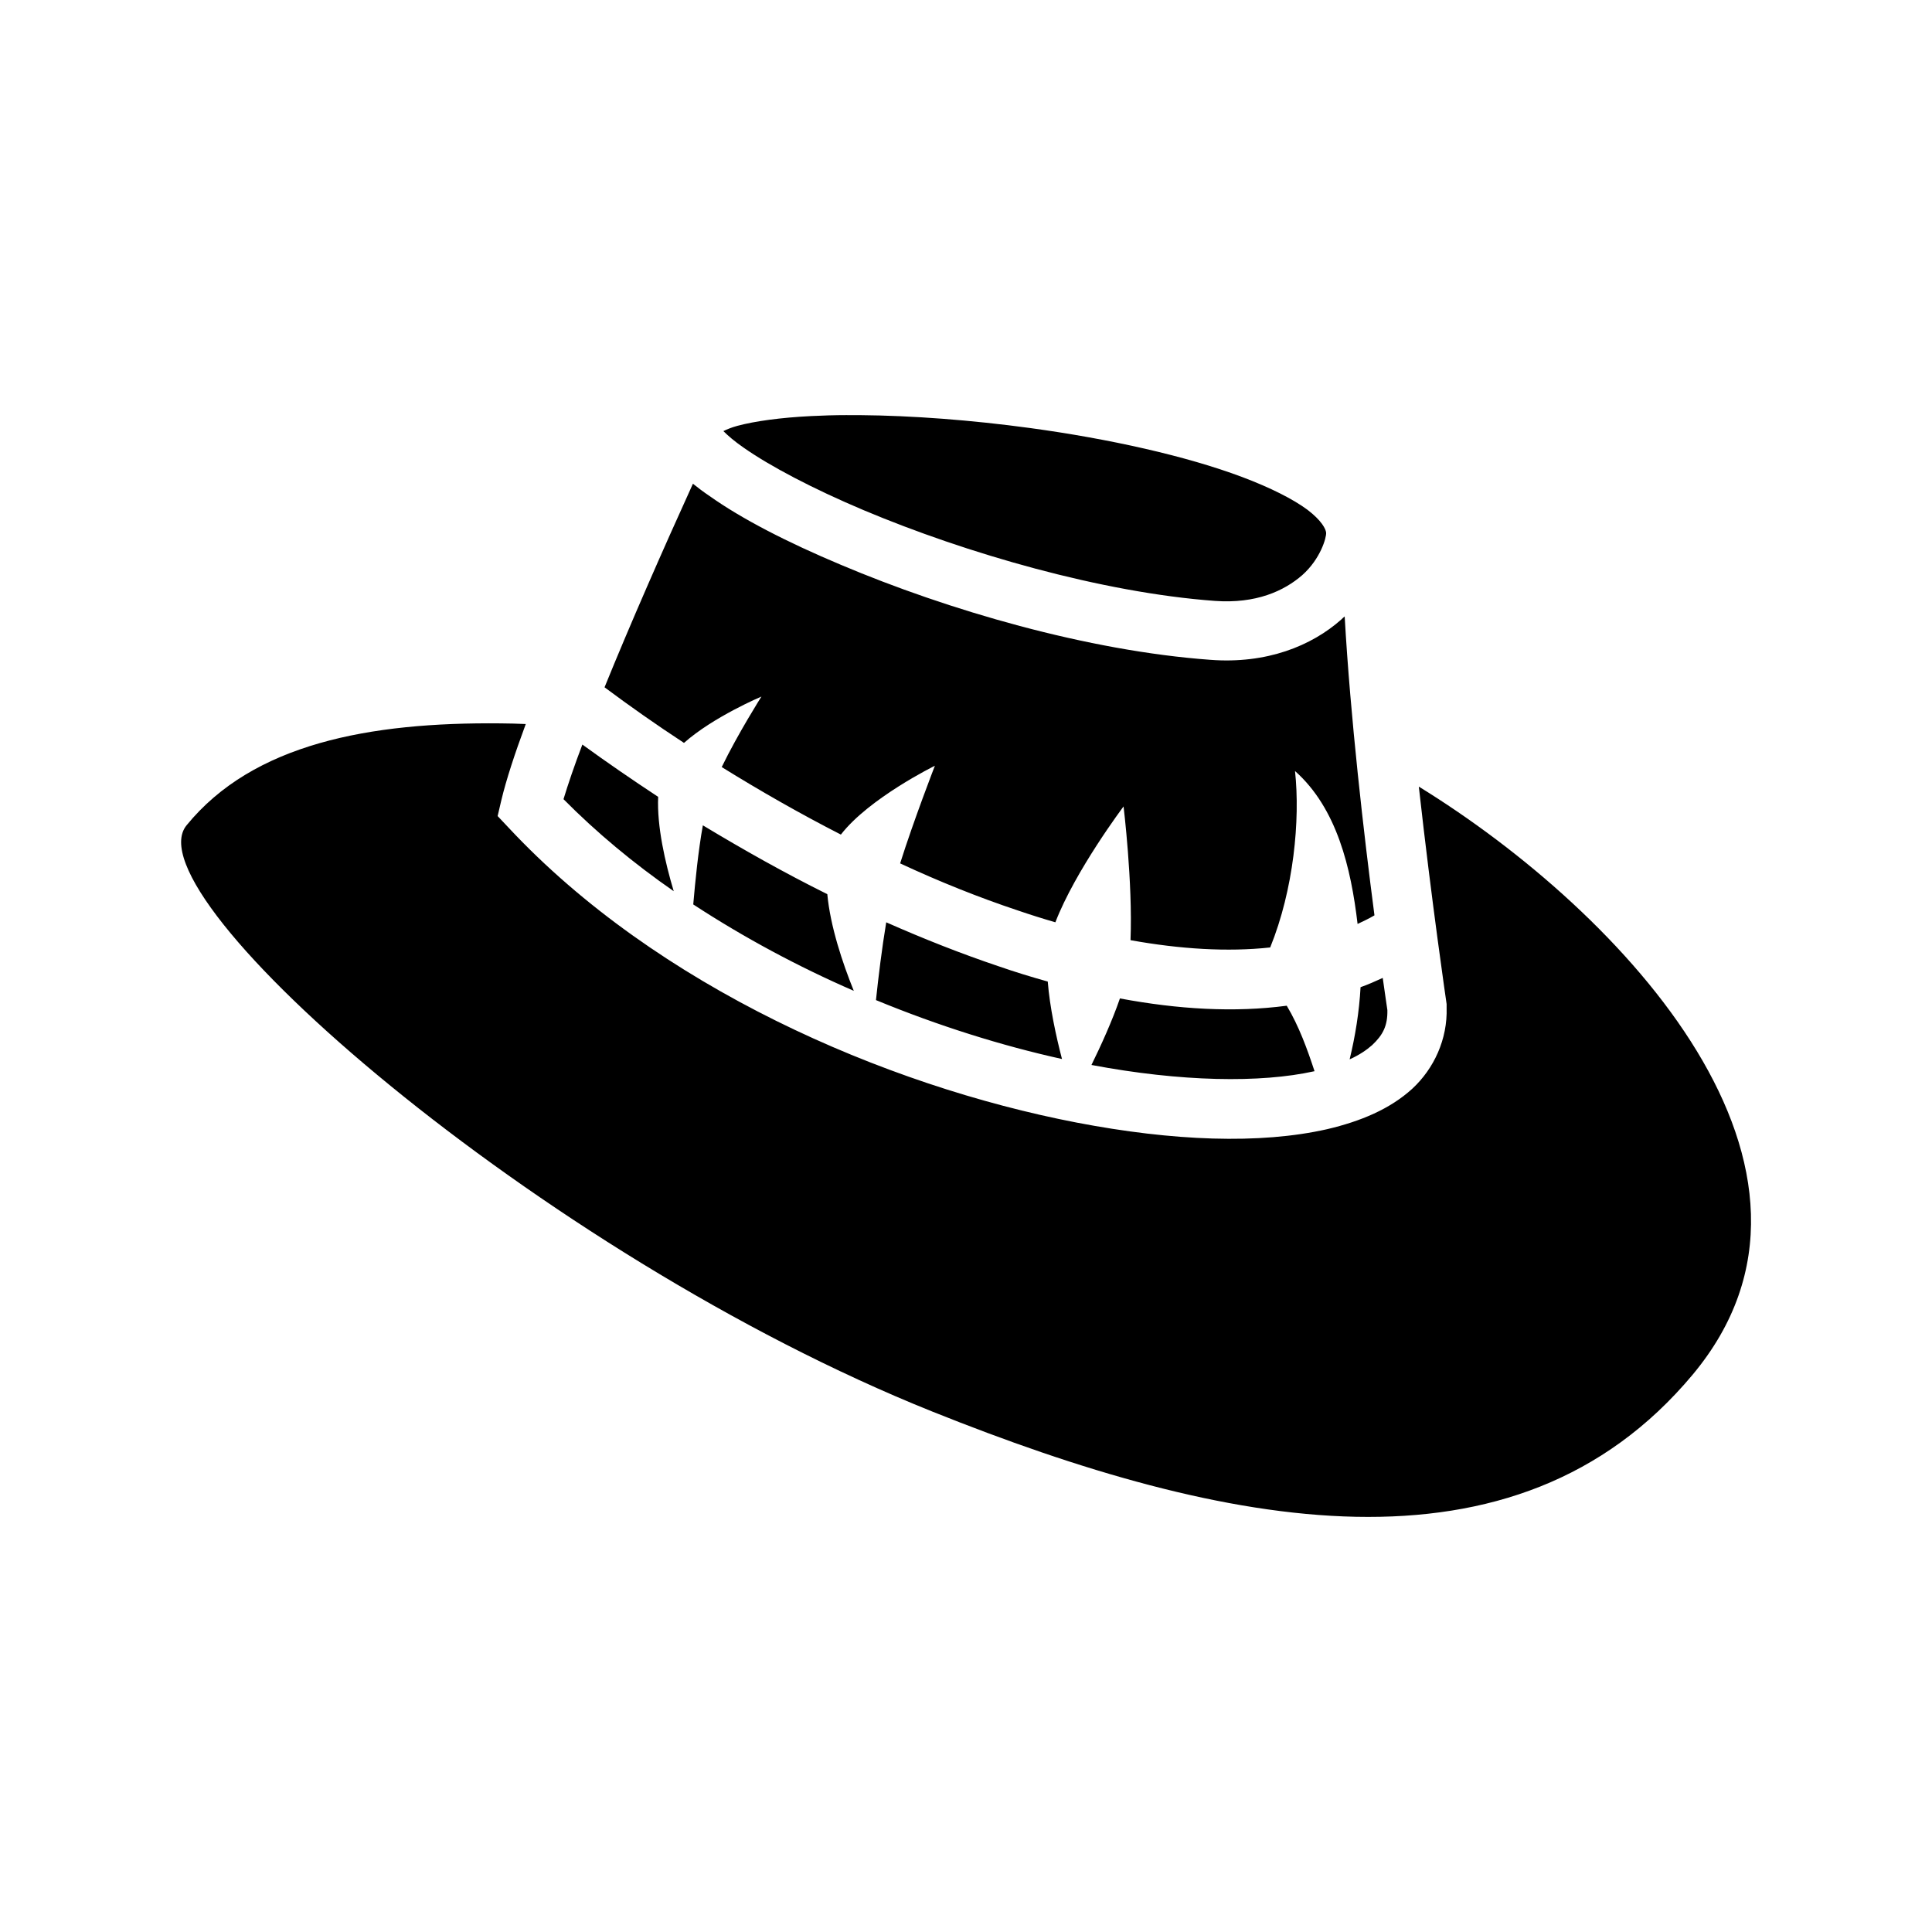 <svg xmlns="http://www.w3.org/2000/svg" width="100%" height="100%" viewBox="-35.84 -35.84 583.68 583.68"><path d="M220.1 89.57c-3.8 0-7.5.12-10.9.29-9.2.46-17 1.53-22.3 2.96-1.8.49-3.1 1.05-4.2 1.58 1.4 1.39 3.3 3.05 6.1 4.99 8 5.61 20.9 12.41 36.3 18.91 30.9 13 71.9 24.9 106.1 27.4 12.4.9 20.9-3 26.4-7.8 5.5-4.9 7.3-11.3 7.2-12.8-.1-1.1-1.3-3.6-5.6-6.9-4.3-3.2-11.2-6.7-19.7-9.9-17-6.4-40.4-11.59-64.1-14.82-17.8-2.42-35.7-3.77-51.4-3.9h-3.9zm-46.6 20.73c-9.1 20-18.9 42.3-26.7 61.5 7.5 5.6 15.6 11.3 24 16.8 8.9-7.9 23.4-14 23.4-14s-7.1 11.2-12 21.3c11.6 7.2 23.7 14.1 36 20.4 8.5-11 28.4-20.8 28.4-20.8s-6.4 16.5-10.5 29.5c11.8 5.5 23.8 10.3 35.5 14.2 3.8 1.3 7.6 2.5 11.4 3.6 6-15.6 20.6-35 20.6-35s2.8 23 2.1 40.4c15 2.7 29.3 3.6 42.2 2.2 7.1-17.5 9.1-38.5 7.5-53.3 12.7 11.3 16.9 29.3 18.9 46.2 1.7-.8 3.4-1.6 5.1-2.6-3.2-24.4-7.3-60.1-9-90.3-.4.3-.7.6-1 .9-9 8-22.6 13.5-39.6 12.2-37.1-2.7-79.2-15-111.6-28.7-16.2-6.8-30-13.9-39.7-20.8-1.8-1.2-3.5-2.5-5-3.7zm-58.1 72.4c-39.55-.4-74.74 6.1-94.88 30.8C3.118 234.8 127.1 343 245.8 390.6c88.6 35.5 176.1 53 229.7-11.1 51.8-62-20.8-139.6-82.7-177.7 3.9 35.1 8.4 65.7 8.4 65.7v1.1c.3 9.5-3.8 18.4-10.4 24.5-6.7 6.1-15.5 9.8-25.7 12.2-20.3 4.6-46.6 3.6-75.7-2-58.1-11.2-126.8-41.1-171.6-89.1l-3.3-3.5 1.1-4.7c1.5-6.3 4.1-14.2 7.4-23.1-2.5-.1-5.1-.2-7.6-.2zm24.7 6.4c-2.4 6.3-4.3 11.9-5.7 16.5 10 10.1 21.2 19.4 33.3 27.8-2.6-8.7-5.1-19.6-4.7-28.5-7.9-5.2-15.6-10.5-22.9-15.8zm36.4 24.4c-1.4 7.8-2.3 16.9-2.9 23.9 15.3 10 31.7 18.8 48.5 26.1-3.4-8.4-7.1-19.5-8-29.2-12.9-6.4-25.5-13.5-37.6-20.8zm55.4 29.3c-1.3 7.8-2.4 16.8-3.1 23.5 18.9 7.8 38.1 13.8 56.2 17.8-1.8-6.9-3.7-15.7-4.3-23.4-5-1.4-9.9-2.9-14.8-4.6-11.3-3.8-22.7-8.3-34-13.3zm150 16.8c-2.2 1-4.4 2-6.7 2.8-.4 7.4-1.6 14.8-3.3 21.8 2.9-1.3 5.1-2.8 6.8-4.3 3.3-3.1 4.7-5.9 4.6-10.6-.1-.4-.7-5-1.4-9.7zm-79.4 6.2c-2.3 6.7-5.7 14.2-8.6 20.1 27 5.1 51.1 5.5 67.3 1.9h.1c-2.2-6.7-4.7-13.6-8.4-19.8-15.8 2.1-32.8 1.1-50.4-2.2z"/></svg>